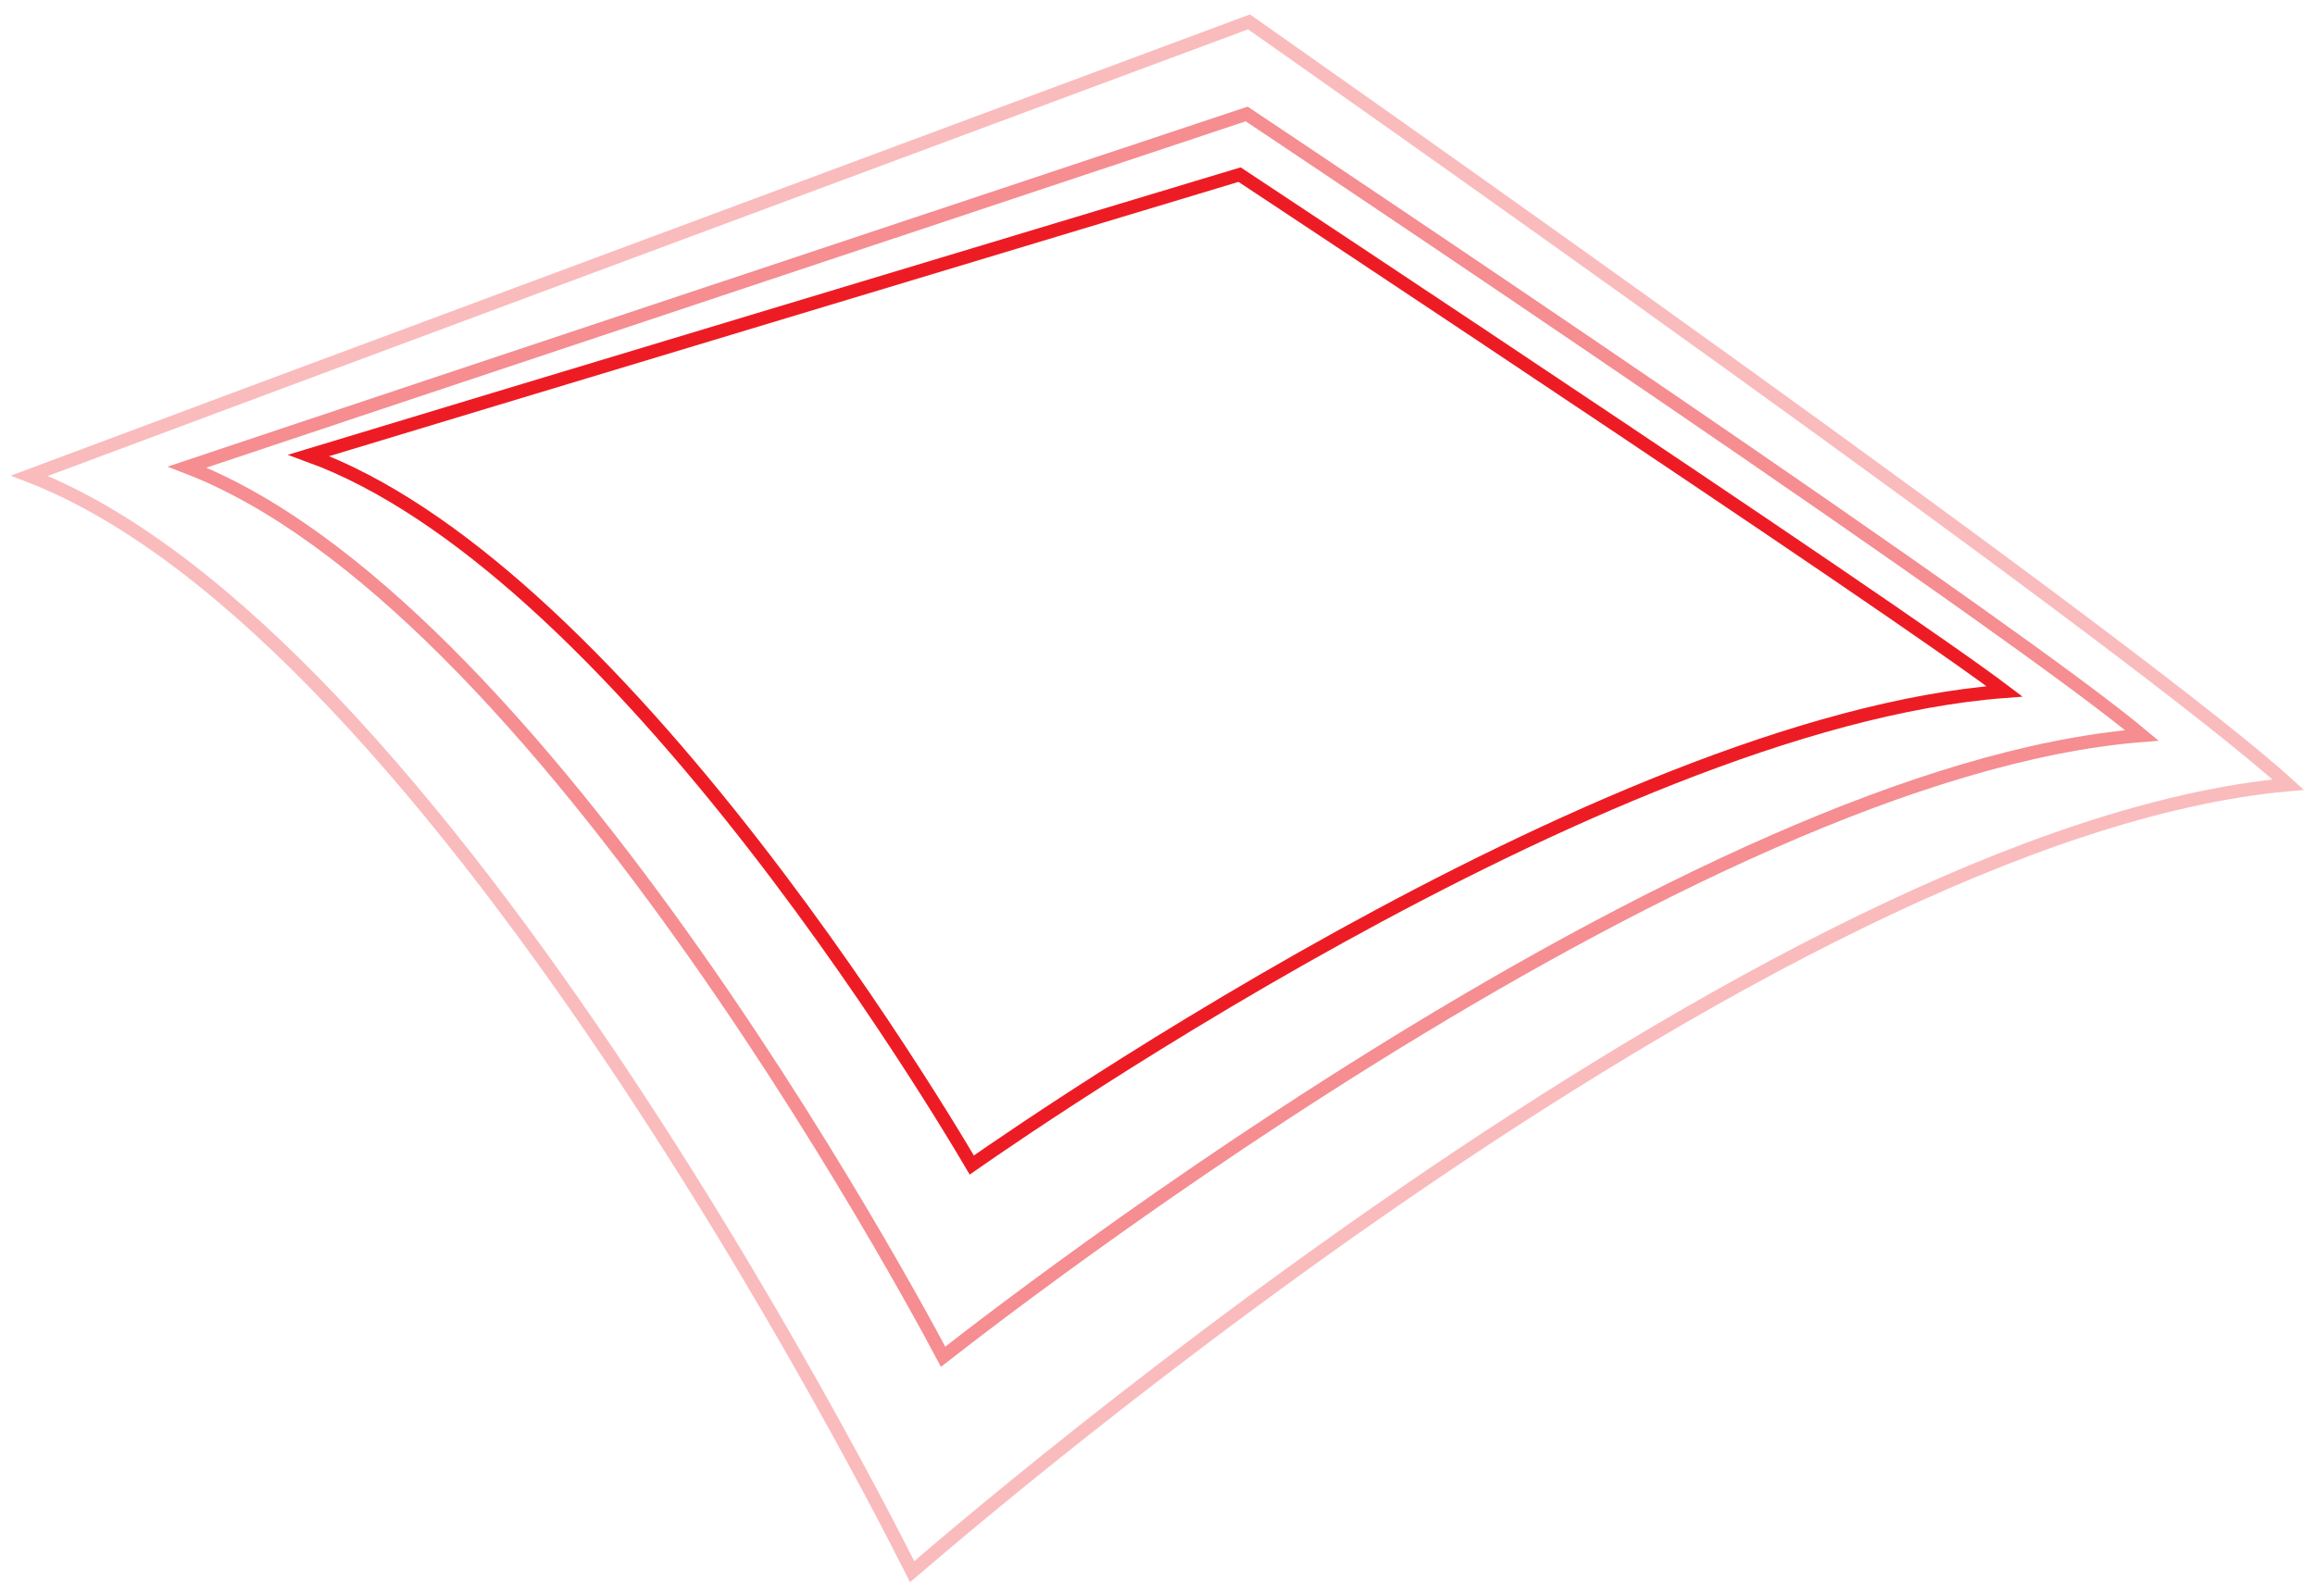 <svg width="174" height="120" viewBox="0 0 174 120" fill="none" xmlns="http://www.w3.org/2000/svg">
<path d="M74.61 86.505C73.935 86.968 73.407 87.334 73.041 87.589C72.838 87.243 72.551 86.76 72.188 86.158C71.395 84.844 70.236 82.959 68.767 80.677C65.831 76.113 61.656 69.954 56.705 63.576C51.755 57.2 46.019 50.592 39.959 45.138C34.559 40.277 28.864 36.298 23.205 34.238C28.693 32.571 43.8 28.012 58.61 23.546C67.432 20.886 76.147 18.259 82.656 16.297L90.503 13.933L92.694 13.272L93.169 13.129L93.557 13.386C93.98 13.665 94.6 14.076 95.391 14.6C96.971 15.646 99.231 17.144 101.947 18.948C107.379 22.555 114.635 27.386 121.935 32.278C129.235 37.171 136.577 42.125 142.179 45.98C144.981 47.908 147.344 49.558 149.049 50.788C149.686 51.248 150.228 51.647 150.666 51.978C135.362 53.143 116.204 61.889 100.74 70.421C92.703 74.856 85.631 79.252 80.569 82.538C78.037 84.182 76.008 85.549 74.61 86.505Z" stroke="#ED1C24"/>
<path opacity="0.5" d="M70.91 101.986C70.902 101.992 70.895 101.998 70.887 102.004C70.655 101.567 70.318 100.938 69.883 100.141C68.987 98.499 67.675 96.145 66.015 93.294C62.694 87.593 57.974 79.898 52.375 71.93C46.779 63.965 40.295 55.712 33.446 48.901C27.2 42.69 20.605 37.633 14.063 35.117C19.855 33.171 37.391 27.324 54.575 21.599C64.556 18.274 74.416 14.991 81.78 12.539L90.658 9.583L93.138 8.758L93.704 8.569L94.129 8.853C94.584 9.156 95.252 9.603 96.104 10.173C97.809 11.314 100.253 12.952 103.207 14.938C109.116 18.91 117.066 24.277 125.233 29.855C133.401 35.434 141.784 41.222 148.557 46.038C154.18 50.036 158.654 53.335 160.991 55.29C152.547 55.963 142.967 59.022 133.305 63.256C123.012 67.766 112.575 73.632 103.241 79.443C93.904 85.255 85.66 91.019 79.75 95.329C76.795 97.484 74.423 99.276 72.788 100.53C71.971 101.157 71.339 101.65 70.91 101.986Z" stroke="#ED1C24"/>
<path opacity="0.3" d="M68.654 118.083C68.622 118.111 68.591 118.138 68.56 118.164C68.551 118.146 68.542 118.127 68.532 118.108C68.261 117.568 67.859 116.776 67.336 115.764C66.29 113.741 64.761 110.841 62.826 107.329C58.956 100.306 53.459 90.832 46.951 81.03C40.444 71.231 32.919 61.09 24.99 52.742C17.629 44.993 9.87 38.734 2.212 35.768C8.396 33.446 28.922 25.804 49.027 18.325C60.461 14.071 71.756 9.871 80.192 6.734L90.363 2.953L93.203 1.897L93.878 1.646L94.388 2.004C94.908 2.369 95.671 2.906 96.646 3.593C98.597 4.965 101.393 6.937 104.776 9.331C111.542 14.119 120.655 20.598 130.044 27.36C139.434 34.122 149.098 41.166 156.966 47.086C163.805 52.231 169.247 56.498 171.987 58.991C162.217 59.876 151.12 63.82 139.934 69.258C128.158 74.983 116.229 82.39 105.565 89.716C94.899 97.043 85.487 104.295 78.741 109.715C75.368 112.426 72.661 114.679 70.797 116.255C69.865 117.043 69.143 117.661 68.654 118.083Z" stroke="#ED1C24"/>
</svg>
